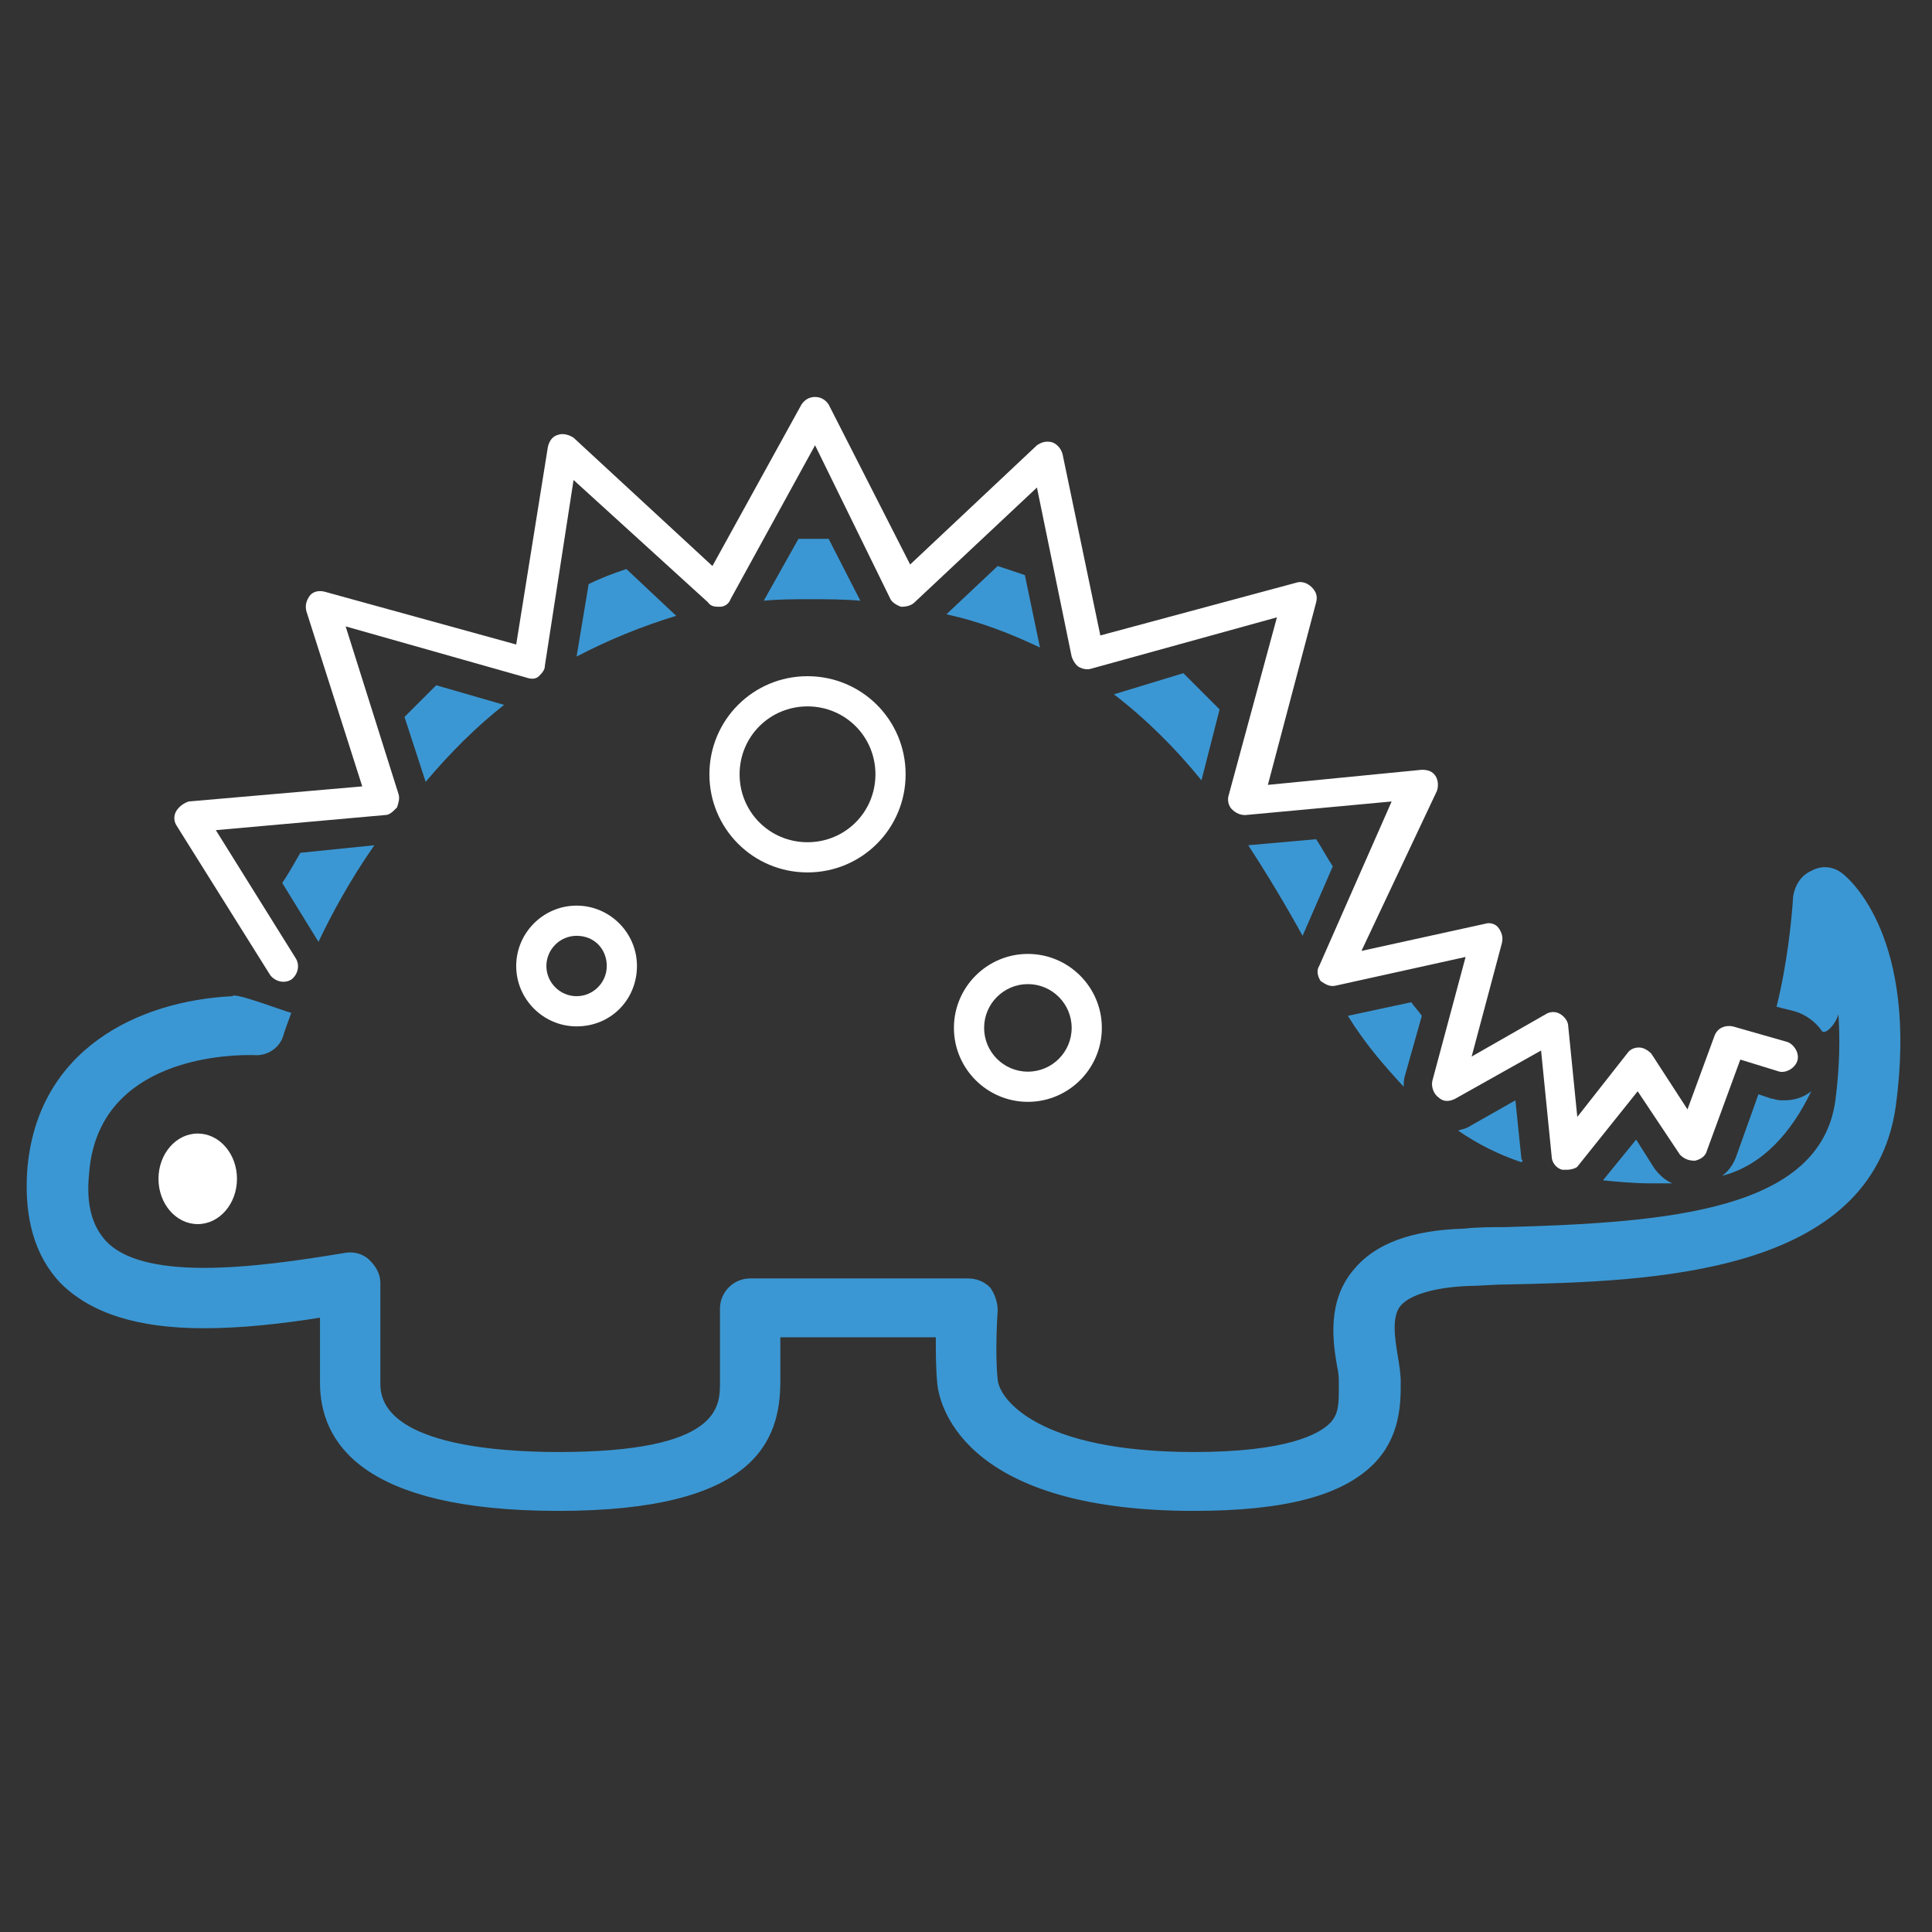 <svg width="128" height="128" xmlns="http://www.w3.org/2000/svg">

 <rect width="100%" height="100%" fill="#333333" stroke="none"/>

 <g>
  <title>background</title>
  <rect fill="none" id="canvas_background" height="402" width="582" y="-1" x="-1"/>
 </g>
 <g>
  <title>Layer 1</title>
  <path id="svg_1" fill="#3B97D3" d="m67.9,38.1c-0.6,-0.2 -1.2,-0.4 -1.8,-0.6l-3.4,3.2c2.3,0.5 4.3,1.3 6.2,2.2l-1,-4.8z"/>
  <path id="svg_2" fill="#3B97D3" d="m57,39.8l-2.1,-4.1c-0.4,0 -0.8,0 -1.2,0c-0.3,0 -0.6,0 -0.8,0l-2.3,4.1c1,-0.1 2,-0.1 3.1,-0.1c1.1,0 2.2,0 3.3,0.1z"/>
  <path id="svg_3" fill="#3B97D3" d="m19.9,56.5c-0.4,0.7 -0.8,1.4 -1.2,2l2.4,3.9c0.9,-1.9 2.1,-4.1 3.7,-6.4l-4.9,0.5z"/>
  <path id="svg_4" fill="#3B97D3" d="m41.5,37.7c-0.9,0.3 -1.7,0.6 -2.5,1l-0.8,4.8c2.1,-1.1 4.3,-2 6.6,-2.7l-3.3,-3.1z"/>
  <path id="svg_5" fill="#3B97D3" d="m33.4,46.7l-4.5,-1.3c-0.7,0.7 -1.4,1.4 -2.1,2.1l1.4,4.3c1.6,-1.9 3.4,-3.7 5.2,-5.1z"/>
  <path id="svg_6" fill="#3B97D3" d="m79.6,51.7l1.2,-4.7c-0.8,-0.8 -1.6,-1.6 -2.4,-2.4l-4.6,1.4c2.2,1.7 4.1,3.6 5.8,5.7z"/>
  <path id="svg_7" fill="#3B97D3" d="m120,72.3c-0.5,0.4 -1.1,0.6 -1.8,0.6c-0.2,0 -0.5,0 -0.7,-0.1l-0.1,0l-0.9,-0.3l-1.5,4.2c-0.2,0.5 -0.5,0.9 -0.9,1.2c2.7,-0.7 4.6,-2.9 5.9,-5.6z"/>
  <path id="svg_8" fill="#3B97D3" d="m122.1,57.9c-0.6,-0.5 -1.4,-0.6 -2.1,-0.2c-0.7,0.3 -1.1,1 -1.2,1.7c-0.1,1.6 -0.4,4.5 -1.1,7.3l1.2,0.3c0.7,0.2 1.4,0.7 1.8,1.3c0.2,0.3 0.9,-0.4 1.1,-1.1c0.1,1.5 0.1,3.4 -0.2,5.7c-1,7.3 -11,8.1 -21.9,8.4c-0.9,0 -1.8,0 -2.7,0.1c-3.5,0.1 -5.9,1 -7.3,2.7c-1.8,2.1 -1.4,4.8 -1.1,6.5c0.1,0.4 0.1,0.8 0.1,1l0,0.3c0,1.1 0,1.8 -0.6,2.4c-0.7,0.7 -2.8,1.9 -9,1.9c-10.3,0 -12.9,-3.5 -13,-4.8c-0.2,-1.8 0,-4.6 0,-4.6c0,-0.5 -0.2,-1.1 -0.5,-1.5c-0.4,-0.4 -0.9,-0.6 -1.5,-0.6l-14.4,0c-1.1,0 -2,0.9 -2,2l0,4.9c0,1.6 0,4.6 -10.7,4.6c-4.4,0 -11.8,-0.6 -11.8,-4.5l0,-6.7c0,-0.6 -0.3,-1.1 -0.7,-1.5c-0.4,-0.4 -1,-0.6 -1.6,-0.5c-3,0.5 -6.4,1 -9.4,1c-3.2,0 -5.4,-0.6 -6.5,-1.8c-0.9,-1 -1.3,-2.4 -1.1,-4.4c0.5,-7.3 8.3,-7.9 10.6,-7.9c0.2,0 0.2,0 0.3,0c0.9,0.1 1.8,-0.5 2,-1.4c0,0 0.2,-0.6 0.5,-1.4c-0.2,0 -3.8,-1.4 -3.9,-1.1c-6.2,0.3 -13,3.5 -13.6,11.6c-0.2,3.1 0.5,5.6 2.2,7.4c2,2 5.1,3 9.5,3c2.5,0 5.2,-0.3 7.7,-0.7l0,4.3c0,3.9 2.7,8.5 15.8,8.5c13,0 14.7,-4.6 14.7,-8.6l0,-2.9l10.3,0c0,1 0,2.1 0.1,3.1c0.1,0.9 1.2,8.4 17,8.4c6,0 9.8,-1 11.9,-3.1c1.8,-1.8 1.8,-4.1 1.8,-5.3l0,-0.2c0,-0.5 -0.1,-1.1 -0.2,-1.7c-0.2,-1.2 -0.4,-2.6 0.2,-3.3c0.6,-0.7 2.2,-1.2 4.4,-1.3c0.8,0 1.7,-0.1 2.6,-0.1c9.6,-0.2 24.2,-0.6 25.8,-11.8c1.5,-11.1 -3,-15 -3.5,-15.4z"/>
  <path id="svg_9" fill="#3B97D3" d="m110.8,78.4c-0.5,-0.2 -0.9,-0.6 -1.2,-1l-1.2,-1.9l-2.2,2.7c1,0.1 2.1,0.2 3.2,0.2c0.5,0 1,0 1.4,0z"/>
  <path id="svg_10" fill="#3B97D3" d="m100.8,76.8l-0.4,-3.9l-3,1.7c-0.3,0.2 -0.5,0.2 -0.8,0.3c1.3,0.9 2.7,1.6 4.2,2.1c0.1,-0.1 0.1,-0.1 0,-0.2z"/>
  <path id="svg_11" fill="#3B97D3" d="m93.1,71.2l1.1,-3.9c-0.2,-0.3 -0.5,-0.6 -0.7,-0.9l-4.2,0.9c1.1,1.8 2.4,3.3 3.7,4.7c0,-0.3 0,-0.5 0.1,-0.8z"/>
  <path id="svg_12" fill="#3B97D3" d="m88.3,57.4c-0.4,-0.6 -0.7,-1.2 -1.1,-1.8l-4.5,0.4c1.3,2 2.5,4 3.6,6l2,-4.6z"/>
  <path id="svg_13" fill="#ffffff" d="m103.8,77.5c-0.1,0 -0.2,0 -0.3,0c-0.4,-0.1 -0.7,-0.5 -0.7,-0.9l-0.7,-7l-5.7,3.2c-0.4,0.2 -0.8,0.2 -1.1,-0.1c-0.3,-0.2 -0.5,-0.7 -0.4,-1.1l2.2,-8.2l-8.6,1.9c-0.4,0.1 -0.7,-0.1 -1,-0.3c-0.2,-0.3 -0.3,-0.7 -0.1,-1l4.8,-10.9l-9.7,0.9c-0.3,0 -0.6,-0.1 -0.9,-0.4c-0.2,-0.2 -0.3,-0.6 -0.2,-0.9l3.2,-11.8l-12.3,3.4c-0.3,0.1 -0.6,0 -0.8,-0.1c-0.2,-0.1 -0.4,-0.4 -0.5,-0.7l-2.3,-11.2l-8.1,7.6c-0.2,0.2 -0.5,0.3 -0.9,0.3c-0.3,-0.1 -0.6,-0.3 -0.7,-0.5l-5,-10.2l-5.6,10.2c-0.1,0.3 -0.4,0.5 -0.7,0.5c-0.3,0 -0.6,0 -0.8,-0.3l-8.9,-8.1l-1.9,12.3c0,0.3 -0.2,0.5 -0.4,0.7c-0.2,0.2 -0.5,0.2 -0.8,0.1l-12,-3.4l3.5,11.1c0.1,0.3 0,0.6 -0.1,0.9c-0.3,0.3 -0.5,0.5 -0.8,0.5l-11.2,1l5.3,8.5c0.3,0.5 0.1,1.1 -0.3,1.4c-0.5,0.3 -1.1,0.1 -1.4,-0.3l-6.2,-9.9c-0.2,-0.3 -0.2,-0.7 0,-1c0.2,-0.3 0.5,-0.5 0.8,-0.6l11.5,-1l-3.7,-11.6c-0.1,-0.4 0,-0.7 0.2,-1s0.6,-0.4 1,-0.3l12.7,3.5l2.1,-13.1c0.1,-0.4 0.3,-0.7 0.7,-0.8c0.3,-0.1 0.7,0 1,0.2l9.2,8.5l5.9,-10.7c0.2,-0.3 0.5,-0.5 0.9,-0.5c0.4,0 0.7,0.2 0.9,0.5l5.4,10.6l8.4,-7.9c0.3,-0.2 0.6,-0.3 1,-0.2c0.3,0.1 0.6,0.4 0.7,0.8l2.5,12l13,-3.5c0.3,-0.1 0.7,0 1,0.3c0.3,0.3 0.4,0.6 0.3,1l-3.2,12.1l10.2,-1c0.4,0 0.7,0.1 0.9,0.4c0.2,0.3 0.2,0.7 0.1,1l-5,10.6l8.2,-1.8c0.3,-0.1 0.7,0 0.9,0.3c0.2,0.3 0.3,0.6 0.2,1l-2,7.5l4.9,-2.8c0.3,-0.2 0.7,-0.2 1,0c0.3,0.2 0.5,0.5 0.5,0.8l0.6,6l3.3,-4.2c0.2,-0.3 0.5,-0.4 0.8,-0.4c0.3,0 0.6,0.2 0.8,0.4l2.4,3.7l1.8,-4.9c0.2,-0.5 0.7,-0.7 1.2,-0.6l3.5,1c0.5,0.1 0.9,0.7 0.8,1.2c-0.1,0.5 -0.7,0.9 -1.2,0.8l-2.6,-0.8l-2.2,6c-0.1,0.4 -0.4,0.6 -0.8,0.7c-0.4,0 -0.7,-0.1 -1,-0.4l-2.8,-4.2l-4,5c-0.1,0.1 -0.4,0.2 -0.7,0.2z"/>
  <path id="svg_14" fill="#ffffff" d="m53.5,57.8c-3.6,0 -6.5,-2.9 -6.5,-6.5s2.9,-6.5 6.5,-6.5s6.5,2.9 6.5,6.5s-2.9,6.5 -6.5,6.5zm0,-11c-2.5,0 -4.5,2 -4.5,4.5s2,4.5 4.5,4.5s4.5,-2 4.5,-4.5s-2,-4.5 -4.5,-4.5z"/>
  <path id="svg_15" fill="#ffffff" d="m68.1,73c-2.7,0 -4.9,-2.2 -4.9,-4.9s2.2,-4.9 4.9,-4.9s4.9,2.2 4.9,4.9s-2.2,4.9 -4.9,4.9zm0,-7.8c-1.6,0 -2.9,1.3 -2.9,2.9s1.3,2.9 2.9,2.9s2.9,-1.3 2.9,-2.9s-1.3,-2.9 -2.9,-2.9z"/>
  <path id="svg_16" fill="#ffffff" d="m38.2,68c-2.2,0 -4,-1.8 -4,-4s1.8,-4 4,-4s4,1.8 4,4s-1.7,4 -4,4zm0,-6c-1.1,0 -2,0.9 -2,2s0.9,2 2,2s2,-0.9 2,-2s-0.8,-2 -2,-2z"/>
  <ellipse id="svg_17" ry="3" rx="2.6" fill="#ffffff" cy="78.1" cx="13.1"/>
 </g>
</svg>